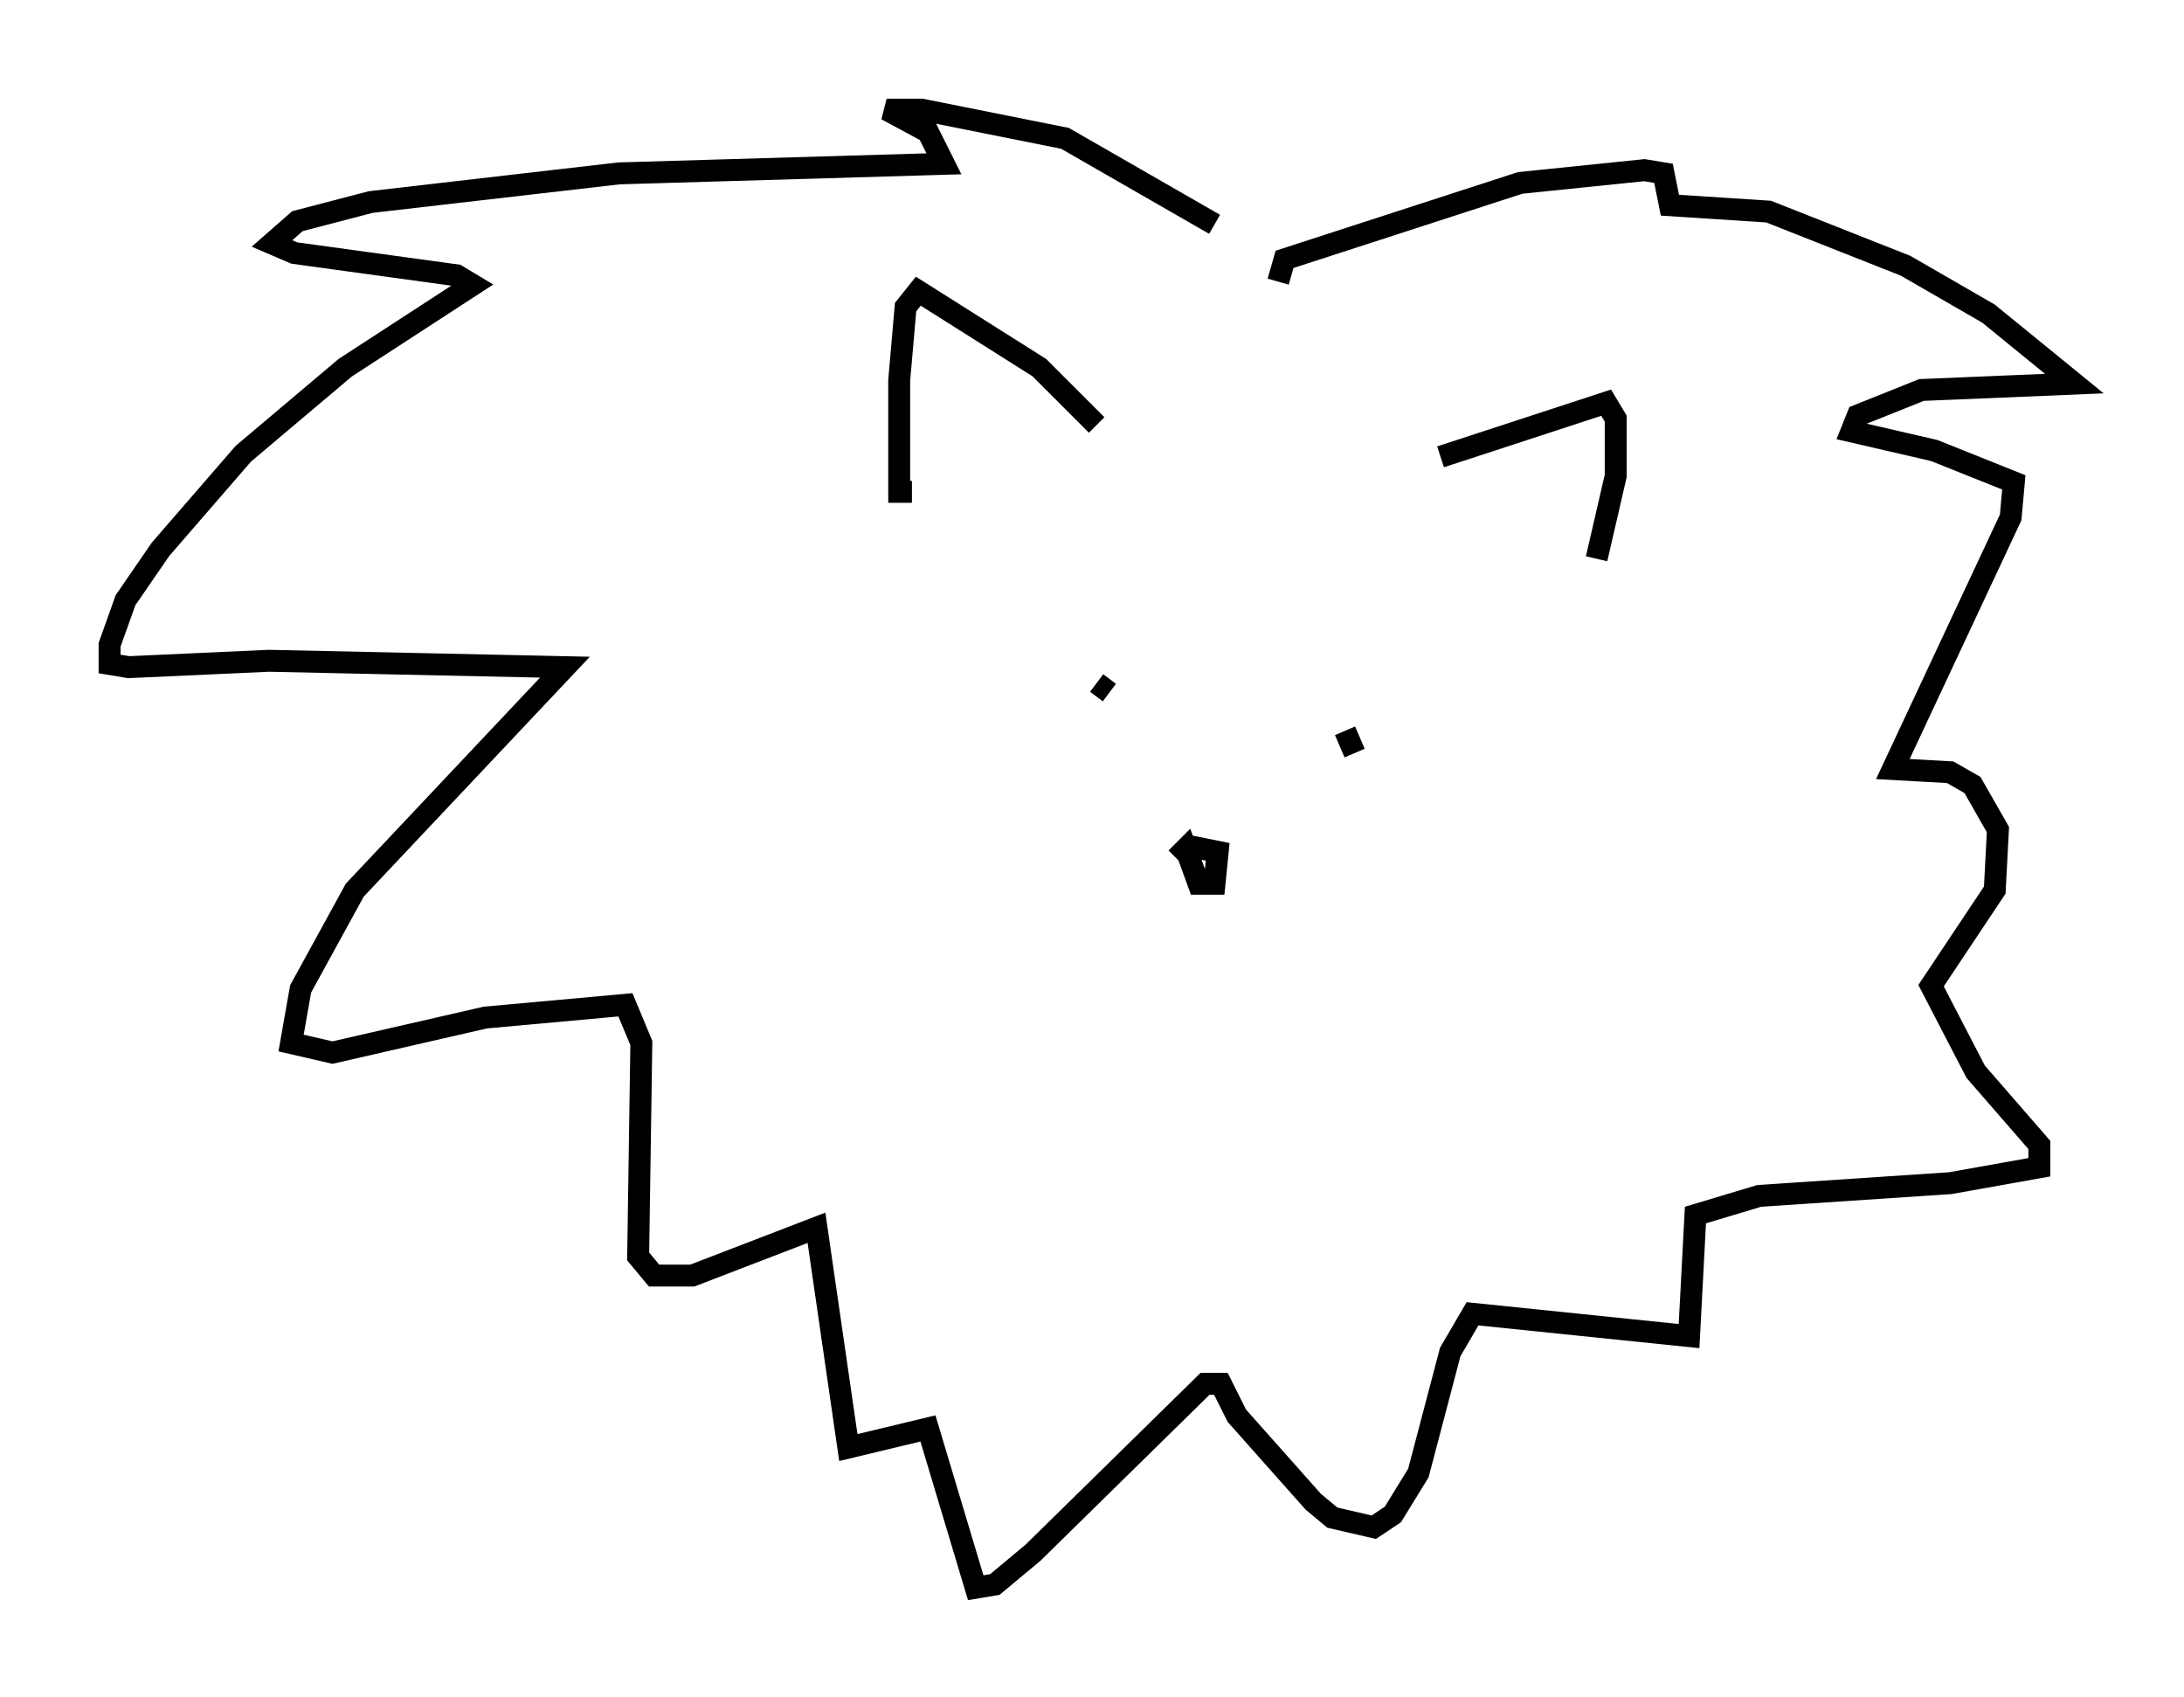 <?xml version="1.0" encoding="utf-8" ?>
<svg baseProfile="full" height="77.397" version="1.1" width="99.62" xmlns="http://www.w3.org/2000/svg" xmlns:ev="http://www.w3.org/2001/xml-events" xmlns:xlink="http://www.w3.org/1999/xlink"><defs /><rect fill="white" height="77.397" width="99.62" x="0" y="0" /><path d="M56.419, 12.117 m-1.017, -1.888 l-6.827, -3.922 -6.536, -1.307 l-1.598, 0.0 1.888, 1.017 l0.726, 1.453 -14.816, 0.436 l-11.33, 1.307 -3.341, 0.872 l-1.162, 1.017 1.017, 0.436 l7.408, 1.017 0.726, 0.436 l-5.81, 3.777 -4.648, 3.922 l-3.777, 4.358 -1.598, 2.324 l-0.726, 2.034 0.0, 0.872 l0.872, 0.145 6.391, -0.291 l13.508, 0.291 -9.587, 10.168 l-2.469, 4.503 -0.436, 2.469 l1.888, 0.436 6.972, -1.598 l6.391, -0.581 0.726, 1.743 l-0.145, 9.732 0.726, 0.872 l1.743, 0.0 5.665, -2.179 l1.453, 10.022 3.631, -0.872 l2.179, 7.263 0.872, -0.145 l1.743, -1.453 7.844, -7.698 l0.726, 0.0 0.726, 1.453 l3.486, 3.922 0.872, 0.726 l1.888, 0.436 0.872, -0.581 l1.162, -1.888 1.453, -5.52 l1.017, -1.743 9.877, 1.017 l0.291, -5.52 2.905, -0.872 l8.715, -0.581 4.067, -0.726 l0.0, -1.017 -2.905, -3.341 l-2.034, -3.922 2.905, -4.358 l0.145, -2.76 -1.162, -2.034 l-1.017, -0.581 -2.615, -0.145 l5.374, -11.475 0.145, -1.598 l-3.631, -1.453 -3.777, -0.872 l0.291, -0.726 2.905, -1.162 l6.972, -0.291 -3.922, -3.196 l-3.777, -2.179 -6.246, -2.469 l-4.503, -0.291 -0.291, -1.453 l-0.872, -0.145 -5.665, 0.581 l-10.749, 3.486 -0.291, 1.017 m-8.279, 6.536 l-2.615, -2.615 -5.52, -3.486 l-0.581, 0.726 -0.291, 3.341 l0.0, 5.084 0.581, 0.0 m24.112, -1.598 l7.553, -2.469 0.436, 0.726 l0.0, 2.615 -0.872, 3.777 m-22.804, 5.665 l0.581, 0.436 m10.749, 1.743 l0.436, 1.017 m-7.698, 4.212 l1.453, 0.291 -0.145, 1.453 l-0.726, 0.0 -0.581, -1.598 l-0.436, 0.436 " fill="none" stroke="black" stroke-width="1" /></svg>